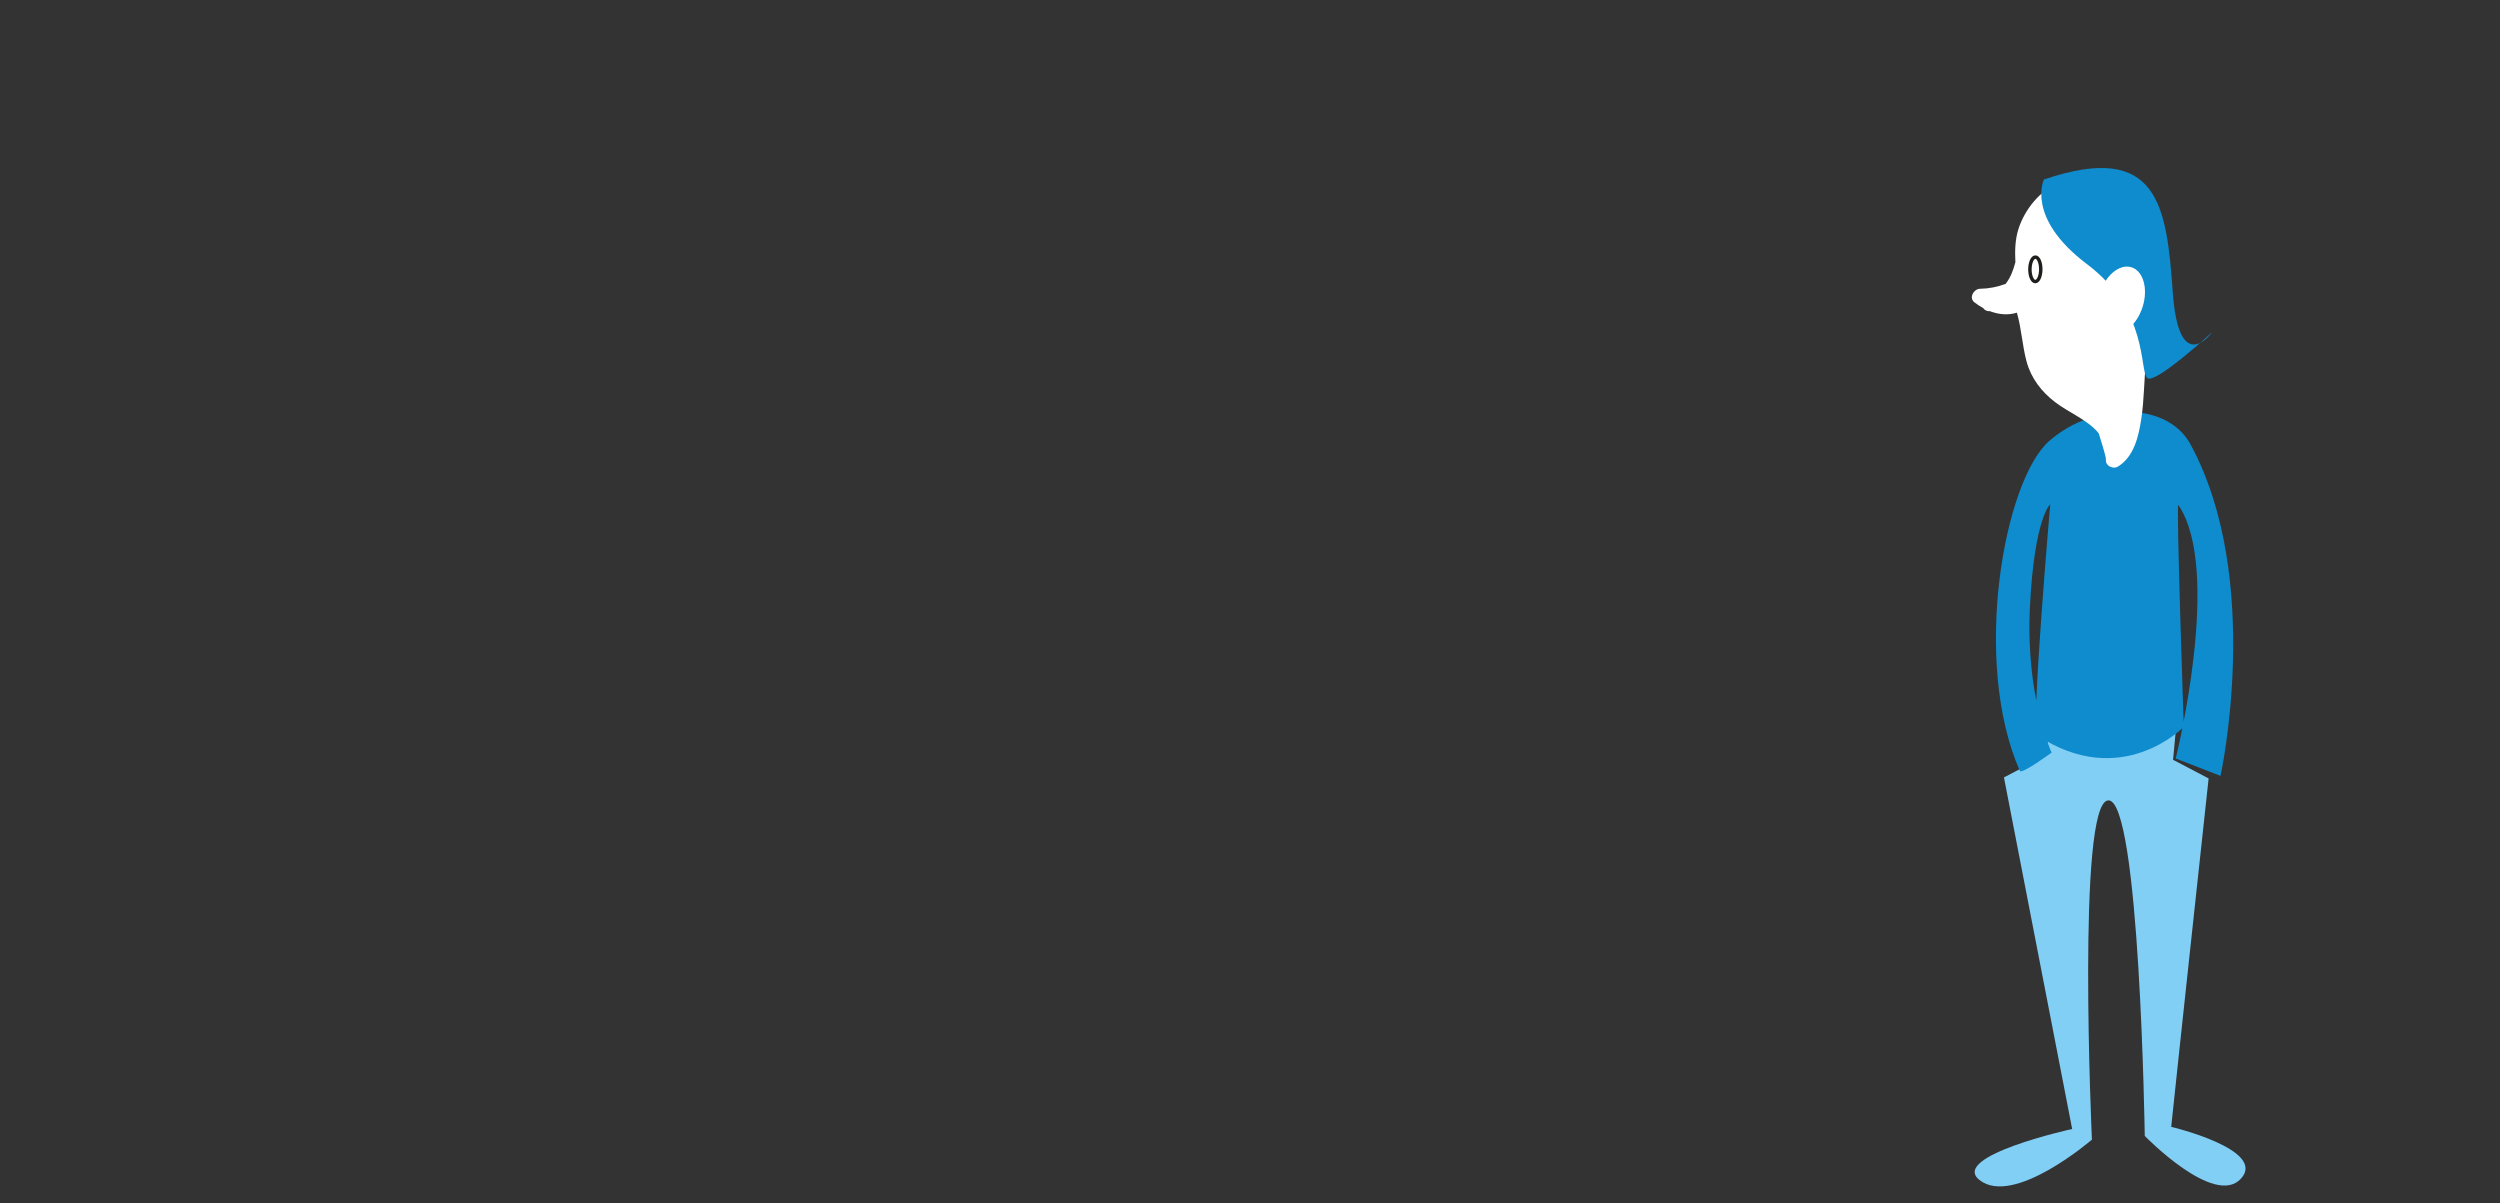 <?xml version="1.0" encoding="utf-8"?>
<!-- Generator: Adobe Illustrator 16.0.4, SVG Export Plug-In . SVG Version: 6.00 Build 0)  -->
<!DOCTYPE svg PUBLIC "-//W3C//DTD SVG 1.1//EN" "http://www.w3.org/Graphics/SVG/1.1/DTD/svg11.dtd">
<svg version="1.1" id="Layer_1" xmlns="http://www.w3.org/2000/svg" xmlns:xlink="http://www.w3.org/1999/xlink" x="0px" y="0px"
	 width="646.947px" height="311.439px" viewBox="0 0 646.947 311.439" enable-background="new 0 0 646.947 311.439"
	 xml:space="preserve">
<rect x="0" y="0" width="646.947" height="311.439" fill="#333333" stroke="none"/>
<g>
	<path fill="#82CFF5" d="M528.917,185.173l34.51-0.17l-1.084,11.613l9.201,4.828c0,0-8.602,79.57-9.68,90.159
		c0,0,24.912,5.933,18.039,13.415c-6.868,7.481-24.884-11.062-24.884-11.062s-1.27-87.475-9.473-86.835
		c-8.202,0.643-4.201,87.792-4.201,87.792s-20.234,17.451-29.098,10.445c-7.827-6.19,23.986-13.205,23.986-13.205l-17.651-90.977
		l11.648-6.093L528.917,185.173z"/>
	<path fill="#0E8CCD" d="M522.692,199.493c0.436,0.989,8.225-4.742,8.225-4.742s-6.763-14.385-5.619-37.612
		c1.145-23.23,5.26-26.625,5.26-26.625s-5.086,58.643-3.375,59.774c21.793,14.461,37.938-2.197,37.938-2.197
		s-2.001-58.256-1.419-57.412c11.532,16.802-0.673,65.601-0.673,65.601l11.595,4.502c0,0,11.19-50.857-7.771-85.804
		c-6.053-11.161-24.885-11.059-36.553-0.866C518.627,124.302,510.194,171.067,522.692,199.493z"/>
	<path fill="#FFFFFF" d="M555.045,57.476c-3.641-9.051-12.583-14.313-21.979-10.396c-5.06,2.11-9.104,7.046-10.734,12.183
		c-0.882,2.779-0.936,5.681-0.792,8.599c-0.54,2.092-1.303,4.041-2.521,5.594c-2.089,0.783-4.286,1.234-6.63,1.273
		c-1.618,0.022-2.956,2.311-1.469,3.489c0.722,0.572,1.484,1.072,2.273,1.502c0.378,0.525,0.983,0.873,1.748,0.808
		c2.322,0.887,4.765,1.086,6.988,0.383c1.203,4.146,1.38,8.49,2.512,12.668c1.17,4.322,3.854,7.783,7.358,10.47
		c3.702,2.834,8.654,4.694,11.324,8.118c0.162,0.747,1.938,5.896,1.842,6.801c-0.164,1.572,1.836,2.53,3.075,1.787
		c4.218-2.539,5.406-7.896,6.089-12.412c0.747-4.95,0.69-9.961,1.224-14.926c0.525-2.502,0.976-5.017,1.342-7.534
		C558.042,76.618,558.609,66.335,555.045,57.476z"/>
	<path fill="#0E8CCD" d="M528.929,46.449c0,0-4.832,9.886,11.166,21.925c15.999,12.039,13.528,27.744,15.569,29.463
		c2.041,1.721,16.801-11.875,16.801-11.875s-8.601,11.919-10.196-10.303C560.67,53.442,558.708,36.35,528.929,46.449z"/>
	<path fill="#FFFFFF" d="M554.478,79.372c-1.459,4.685-5.125,7.707-8.187,6.754c-3.064-0.955-4.364-5.524-2.905-10.21
		c1.459-4.685,5.126-7.708,8.188-6.753C554.637,70.114,555.937,74.686,554.478,79.372z"/>
	<path fill="none" stroke="#1E1E1C" stroke-width="0.892" stroke-miterlimit="10" d="M528.111,69.708
		c-0.009,1.75-0.645,3.165-1.421,3.162c-0.773-0.005-1.397-1.427-1.391-3.176c0.011-1.753,0.646-3.167,1.423-3.164
		C527.499,66.534,528.121,67.957,528.111,69.708z"/>
</g>
<g display="none">
	<path display="inline" fill="#82CFF5" d="M177.884,174.21c0,0-207.591,72.6-174.261,125.988
		c33.323,53.39,185.475-100.731,185.475-100.731L177.884,174.21z"/>
	<circle display="inline" fill="#82CFF5" cx="280.125" cy="125.769" r="125.743"/>
	<circle display="inline" fill="#FFFFFF" cx="280.196" cy="123.824" r="105.031"/>
	<g display="inline">
		<path fill="#FEEDA4" d="M337.403,72.645c-6.254-14.033-17.252-23.685-29.159-29.806c-5.695-2.932-45.938-16.217-48.111-8.713
			c-3.349,2.185-9.44-1.479-13.86-0.511c-8.979,1.969-17.318,7.674-23.819,15.337c-15.615,18.423-12.396,34.178-8.498,57.167
			c3.267,19.274,8.516,26.171,22.355,36.28c16.873,12.319,8.227,37.211-10.791,34.92c-12.119-1.458-40.666-10.324-24.148-30.473
			c4.496-5.484,11.004-5.604,15.084,0.813c3.949,6.214,1.084,12.928-2.046,7.478c-2.629-4.583-15.655,6.758-2.37,10.245
			c13.692,3.591,18.679-21.067,11.477-31.657c-9.832-14.443-33.64,7.477-34.475,21.269c-1.066,17.813,15.019,37.532,26.63,45.188
			C279.04,241.961,376.131,159.508,337.403,72.645C331.091,58.482,348.614,97.789,337.403,72.645z M212.311,136.296
			c6.549-2.136,8.438,1.339,8.758,8.096C218.971,141.234,208.434,137.556,212.311,136.296
			C214.281,135.65,211.684,136.501,212.311,136.296z"/>
		<path fill="#1E1E1C" d="M272.234,206.545c0.89-13.565,1.442-35.166,1.396-44.531c-0.004-0.796-10.513-0.277-10.488-0.477
			c1.511-12.567,8.951-21.771,23.929-23.105c24.741-2.207,22.856,23.034,22.856,23.034c-2.205-1.322-9.357,1.119-9.547,1.276
			c-6.633,5.797-2.361,39.684-2.361,39.684"/>
		<path fill="#FFFFFF" d="M286.852,225.221c0.117-7.269,0.2-12.246,0.2-12.246s-11.048-21.875,9.862-0.531
			c2.854,2.917,4.88,6.371,6.252,10.156C297.764,223.711,292.31,224.574,286.852,225.221z"/>
		<path fill="#FFFFFF" d="M283.251,225.613c-1.809,0.184-3.612,0.347-5.413,0.484c-3.635-0.854-7.305-1.746-10.995-2.587
			c1.011-4.893,2.664-9.525,5.173-13.623c15.609-25.479,10.897,0.177,10.897,0.177S283.056,216.543,283.251,225.613z"/>
		<path fill="#0DA2DD" d="M277.838,226.098c-5.744-1.347-11.575-2.798-17.446-3.986c1.17-4.766,2.837-10.029,5.013-13.69
			c5.958-10.037,8.411-9.617,8.411-9.617l23.398,0.313c3.403,3.718,9.765,13.102,12.428,22.022
			C299.192,223.701,288.467,225.292,277.838,226.098z"/>
		<path fill="#82CFF5" d="M277.838,226.098c-6.433-1.507-12.976-3.146-19.555-4.4l-1.363-14.234l62.498-0.611l-1.104,11.918
			C305.186,222.752,291.434,225.066,277.838,226.098z"/>
		<g>
			<path fill="#FFFFFF" d="M305.771,97.87c-0.002-0.003-0.002-0.003-0.002-0.003c-1.396-4.49-4.295-3.2-6.945-0.975
				c0.507-3.681,1.513-7.534,1.57-10.857c0.021-1.258,0.062-2.734,0.065-4.279c-8.173-0.55-16.337-2.127-24.068-4.151
				c-10.14-2.656-17.831-7.517-24.656-14.565c-3.864,2.354-7.096,5.939-10.029,10.624c-0.754,1.211-8.412,17.033-10.352,21.822
				c-4.135,10.188,16.585,24.748,24.085,33.826c1.88,2.273,11.494,0.256,20.176-1.986c1.521-0.393,4.925-2.454,6.604-2.701
				c0.943,3.314,0.635,17.487,0.548,21.392c-0.063,2.926,3.443,4.033,5.336,2.344c0.533-0.256,1.007-0.72,1.329-1.469
				c0.32-0.76,0.627-1.614,0.92-2.509c2.266-5.147,1.21-18.046,5.17-29.844c5.33-4.271,12.688-8.792,10.249-16.663
				C306.337,99.696,307.323,102.885,305.771,97.87z"/>
		</g>
		<path fill="none" stroke="#020303" stroke-width="1.018" stroke-miterlimit="10" d="M244.23,89.184
			c0.007,1.688-1.003,3.066-2.251,3.072c-1.259,0.008-2.276-1.359-2.286-3.051c-0.008-1.69,0.998-3.064,2.254-3.07
			C243.196,86.129,244.222,87.493,244.23,89.184z"/>
		<g>
			<g>
				<path fill="#020303" d="M257.52,85.775c-1.095,2.248-0.754,4.775-1.379,7.146c-1.151,4.358-4.946-0.355-7.09,1.559
					c-4.14,3.694,3.205,7.104,6.221,7.228c0.869,0.036,0.865-1.311,0-1.346c-2.024-0.083-4.577-1.02-5.765-2.733
					c-0.889-1.284,0.484-2.375,1.665-2.063c0.503,0.133,0.996,0.358,1.486,0.53c0.771,0.271,1.482,0.205,2.253-0.009
					c3.923-1.088,2.436-6.891,3.771-9.63C259.062,85.677,257.9,84.995,257.52,85.775L257.52,85.775z"/>
			</g>
		</g>
		<g>
			<g>
				<path fill="#020303" d="M262.902,105.705c-2.963,0.71-8.577,3.134-11.256,0.877c0.035,0.272,0.07,0.544,0.105,0.816
					c1.904-2.82,7.088-1.19,9.719-0.389c0.833,0.255,1.188-1.046,0.358-1.299c-3.335-1.017-8.865-2.508-11.24,1.007
					c-0.158,0.233-0.113,0.633,0.104,0.816c3.26,2.746,8.996,0.323,12.566-0.531C264.104,106.802,263.746,105.503,262.902,105.705
					L262.902,105.705z"/>
			</g>
		</g>
		<g>
			<g>
				<path fill="#020303" d="M253.085,108.967c0.981,0.995,2.117,1.729,3.562,1.631c1.4-0.096,2.549-1.144,3.424-2.141
					c0.57-0.649-0.379-1.605-0.951-0.953c-0.662,0.756-1.361,1.431-2.349,1.716c-1.07,0.312-2.047-0.509-2.733-1.205
					C253.427,107.396,252.475,108.348,253.085,108.967L253.085,108.967z"/>
			</g>
		</g>
		<g>
			<path fill="#1E1E1C" d="M265.112,90.121c2.91-6.211,14.256-5.541,17.869-1.918c1.632-0.735,4.238-2.725,5.05-4.184
				c-4.245,1.658-4.383,1.222-5.631,0.816c-6.823-2.191-12.569-3.816-17.138,4.771"/>
			<g>
				<path fill="#020303" d="M265.538,90.37c2.887-5.579,12.783-5.831,17.095-1.818c0.171,0.16,0.392,0.181,0.598,0.077
					c2.013-1,3.988-2.46,5.228-4.359c0.226-0.347-0.15-0.88-0.558-0.726c-1.834,0.7-3.457,1.473-5.368,0.817
					c-2.316-0.793-4.701-1.469-7.144-1.721c-4.936-0.51-8.3,2.668-10.551,6.718c-0.311,0.557,0.542,1.054,0.852,0.498
					c1.447-2.604,3.23-4.948,6.147-5.926c2.193-0.734,4.646-0.241,6.818,0.301c1.601,0.397,3.151,1.123,4.766,1.43
					c1.548,0.295,3.366-0.64,4.744-1.166c-0.187-0.241-0.372-0.482-0.558-0.725c-0.947,1.454-2.356,2.502-3.799,3.43
					c-0.978,0.628-1.395-0.15-2.312-0.663c-1.741-0.971-3.786-1.346-5.747-1.523c-4.171-0.38-9.016,0.906-11.061,4.858
					C264.395,90.437,265.246,90.936,265.538,90.37L265.538,90.37z"/>
			</g>
		</g>
		<g>
			<path fill="#1E1E1C" d="M252.236,89.831c-2.274-4.734-10.966-4.136-13.705-1.33c-1.252-0.555-3.265-2.056-3.897-3.166
				c3.264,1.235,3.366,0.896,4.316,0.584c5.211-1.733,9.604-3.025,13.165,3.521"/>
			<g>
				<path fill="#020303" d="M252.562,89.641c-1.612-2.959-4.967-3.772-8.124-3.668c-1.438,0.048-2.994,0.364-4.29,0.996
					c-0.576,0.281-1.088,0.6-1.592,0.991c-0.69,0.539-3.247-2.308-3.598-2.815c-0.143,0.185-0.284,0.37-0.428,0.555
					c2.983,1.095,3.925,0.714,6.864-0.158c4.626-1.372,7.951-0.156,10.394,4.089c0.242,0.424,0.896,0.042,0.651-0.381
					c-1.777-3.092-4.131-5.229-7.843-5.092c-1.757,0.065-3.496,0.663-5.152,1.199c-1.806,0.586-2.892,0.282-4.713-0.386
					c-0.306-0.112-0.609,0.288-0.427,0.555c0.999,1.448,2.472,2.522,4.034,3.302c0.158,0.079,0.327,0.063,0.458-0.059
					c3.326-3.098,10.795-2.996,13.112,1.253C252.143,90.45,252.796,90.068,252.562,89.641L252.562,89.641z"/>
			</g>
		</g>
		
			<ellipse transform="matrix(-0.005 -1 1 -0.005 180.373 382.929)" fill="#F6AD9E" cx="280.669" cy="101.741" rx="4.082" ry="5.958"/>
		<path fill="#F6AD9E" d="M244.234,98.124c0.015,2.252-2.641,4.098-5.932,4.112c-3.291,0.018-5.97-1.799-5.98-4.053
			c-0.012-2.254,2.648-4.097,5.939-4.115C241.553,94.055,244.224,95.869,244.234,98.124z"/>
		<path fill="none" stroke="#020303" stroke-width="1.018" stroke-miterlimit="10" d="M275.268,88.783
			c0.011,2.014-1.19,3.656-2.688,3.662c-1.493,0.008-2.71-1.621-2.722-3.636c-0.009-2.021,1.19-3.659,2.686-3.667
			C274.039,85.137,275.259,86.762,275.268,88.783z"/>
		<path fill="#FFFFFF" d="M282.224,225.713c-1.465,0.144-2.926,0.273-4.386,0.386c-0.461-0.109-0.923-0.219-1.382-0.326
			c-0.796-1.023-1.654-2.168-2.61-3.484c-9.025-12.459-6.928-23.807-6.971-32.172c-0.015-2.655-4.359-28.473-4.181-28.57
			c5.321-2.826,10.541,0.39,10.541,0.39s-0.018,6.555,1.146,23.978C275.182,197.871,279.557,215.71,282.224,225.713z"/>
		<path fill="#FFFFFF" d="M298.662,220.363c-0.95,1.339-1.812,2.511-2.599,3.549c-1.989,0.33-3.985,0.631-5.982,0.898
			c2.533-9.816,6.982-28.461,7.683-40.818c0.986-17.432,0.79-19.264,1.037-20.797c0.411-2.545,10.475-2.936,10.475-2.936
			c-0.829,4.42-3.975,25.21-3.963,27.862C305.356,196.493,307.561,207.814,298.662,220.363z"/>
		<g>
			<g>
				<path fill="#FFFFFF" d="M263.44,50.16c2.108,9.49,12.09,14.556,20.431,17.595c9.186,3.349,19.62,5.369,29.432,4.943
					c0.753-0.032,0.756-1.205,0-1.172c-9.026,0.391-18.354-1.412-26.917-4.149c-8.606-2.751-19.645-7.758-21.815-17.528
					C264.407,49.11,263.277,49.423,263.44,50.16L263.44,50.16z"/>
			</g>
		</g>
		<g>
			<g>
				<path fill="#FFFFFF" d="M277.479,51.349c4.064,7.465,14.621,9.078,22.201,10.22c0.739,0.111,1.057-1.02,0.312-1.131
					c-7.259-1.092-17.61-2.539-21.499-9.682C278.13,50.093,277.117,50.685,277.479,51.349L277.479,51.349z"/>
			</g>
		</g>
		<g>
			<g>
				<path fill="#FFFFFF" d="M244.173,54.628c-7.494,4.812-12.368,12.416-17.907,19.185c-0.475,0.58,0.351,1.415,0.829,0.83
					c5.465-6.68,10.275-14.253,17.669-19.001C245.398,55.234,244.811,54.219,244.173,54.628L244.173,54.628z"/>
			</g>
		</g>
		<g>
			<g>
				<path fill="#020303" d="M247.861,75.751c-3.226,1.302-6.624,1.905-10.019,2.592c-0.643,0.131-0.37,1.11,0.271,0.98
					c3.396-0.686,6.792-1.29,10.02-2.592C248.732,76.489,248.47,75.505,247.861,75.751L247.861,75.751z"/>
			</g>
		</g>
	</g>
</g>
</svg>
